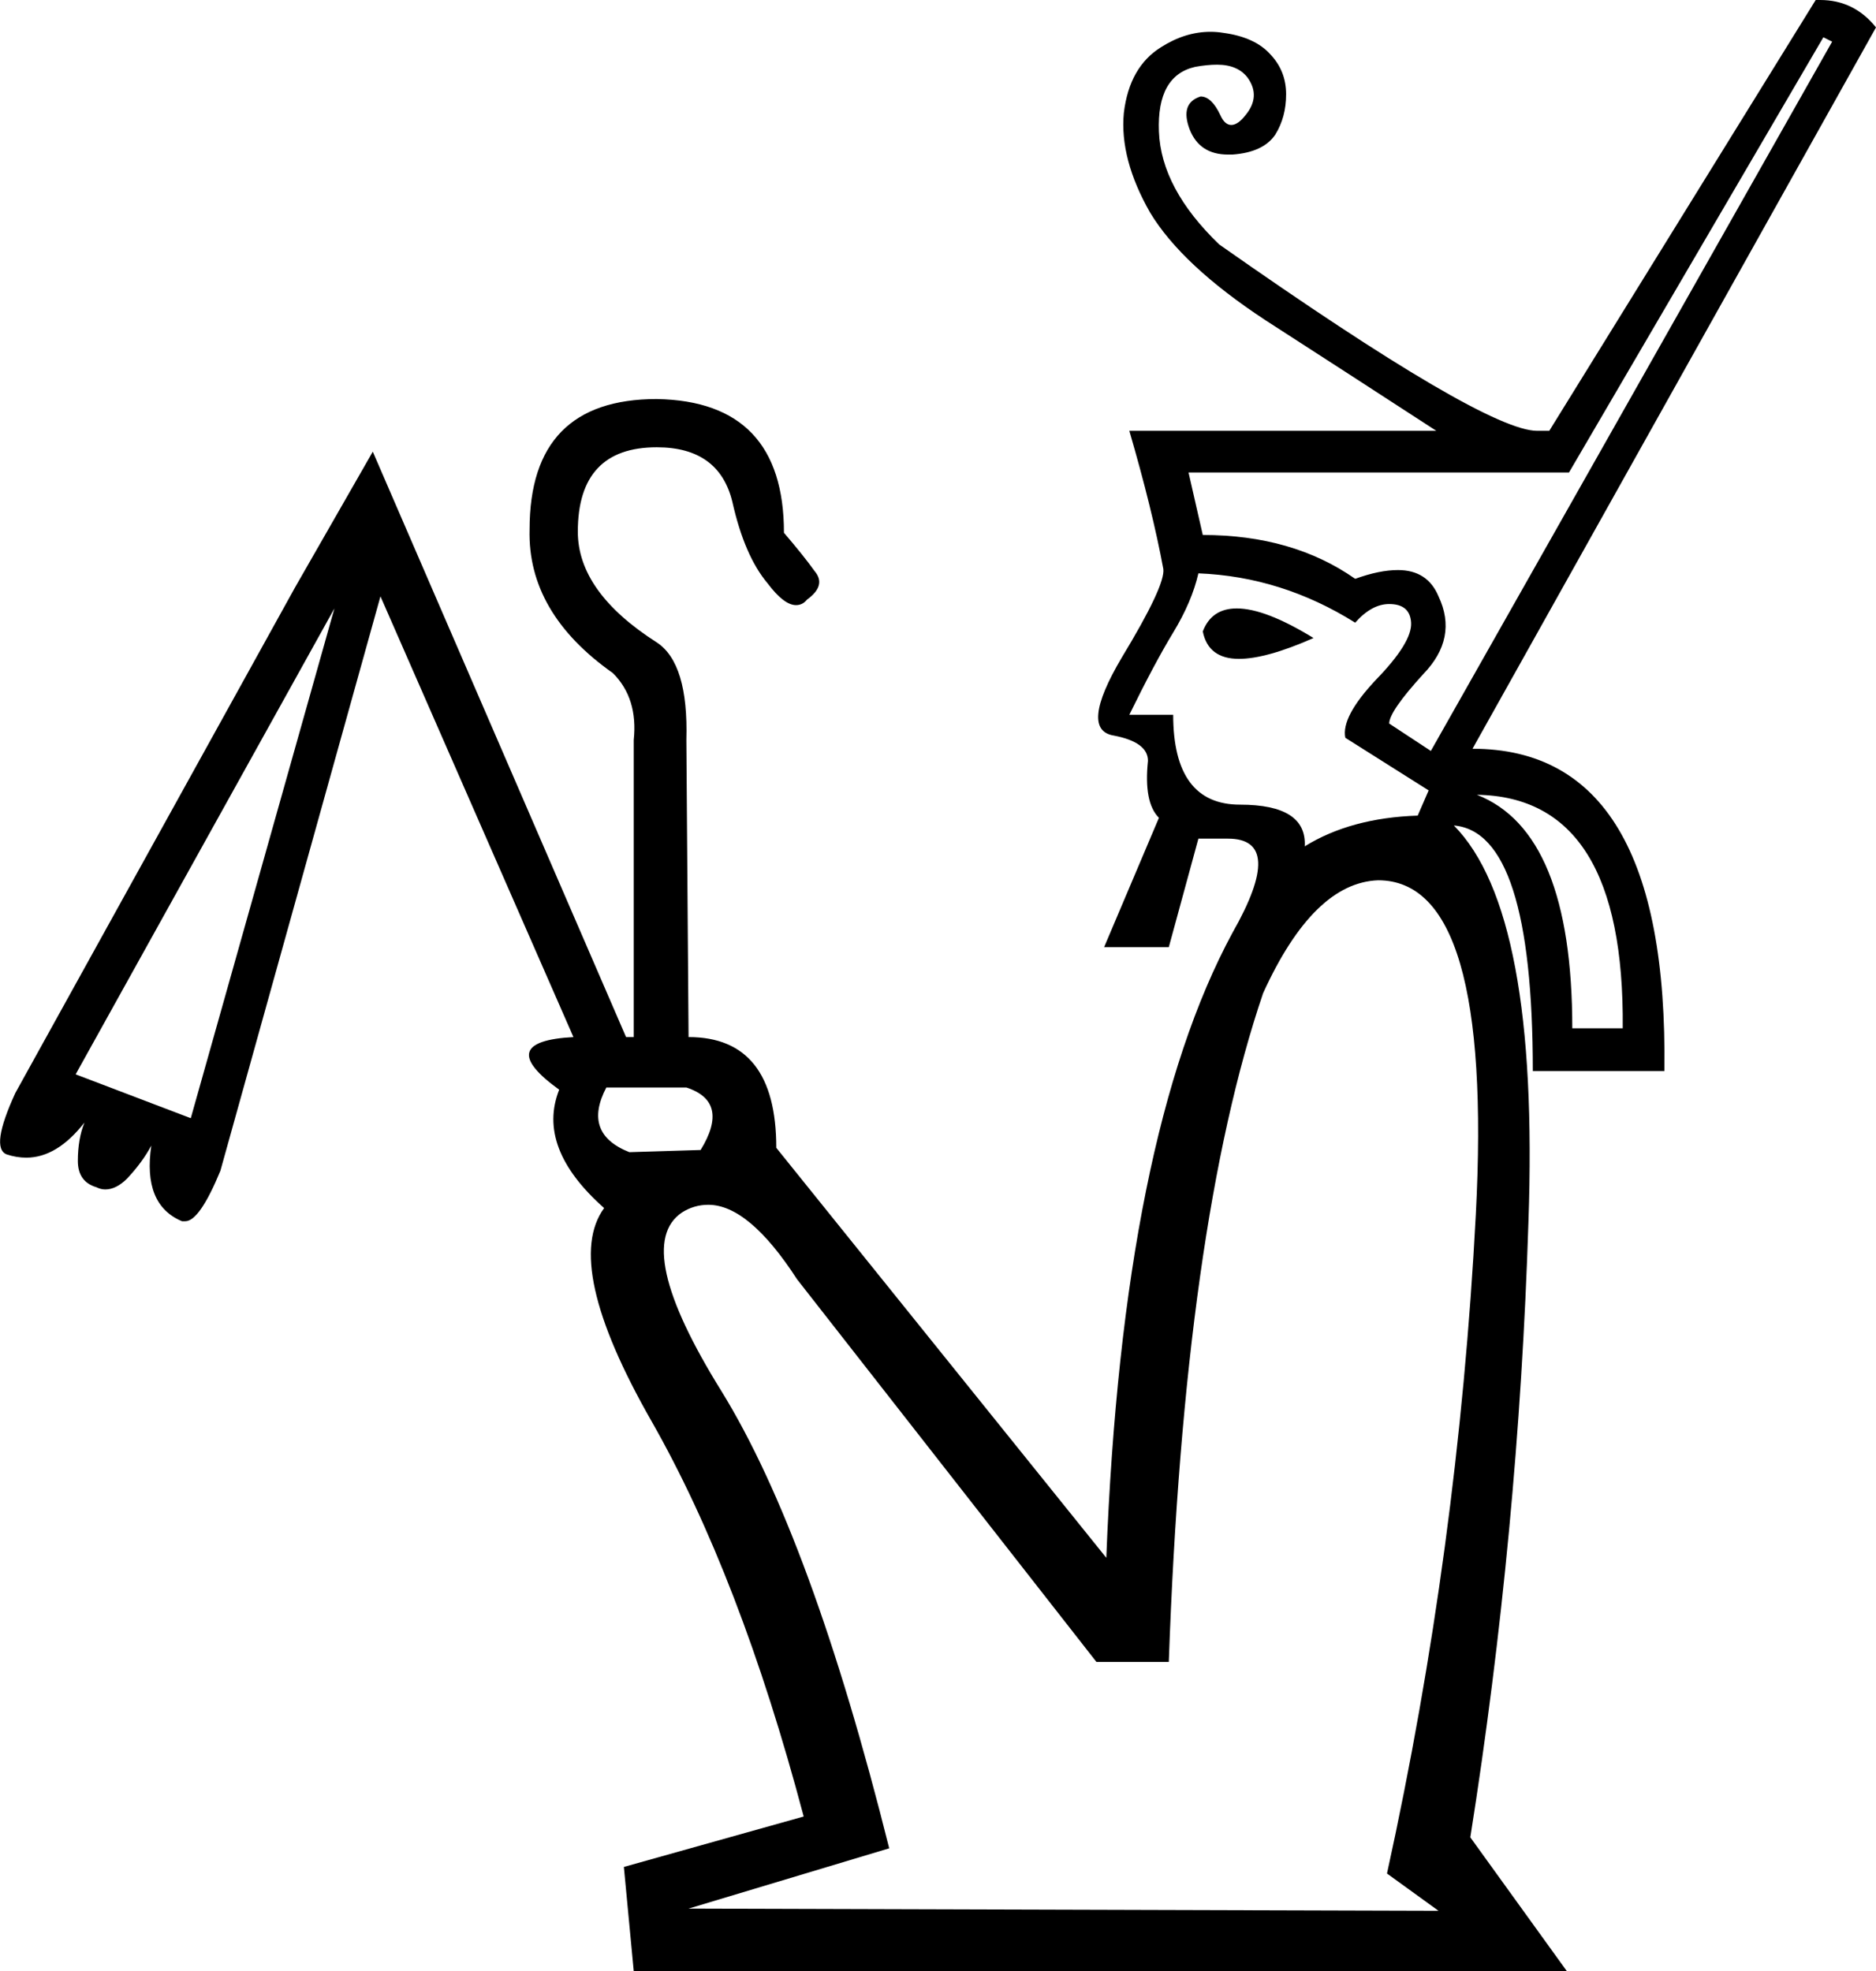<?xml version='1.0' encoding ='UTF-8' standalone='yes'?>
<svg width='17.11' height='17.98' xmlns='http://www.w3.org/2000/svg' xmlns:xlink='http://www.w3.org/1999/xlink' >
<path style='fill:black; stroke:none' d=' M 11.28 5.55  Q 11.05 5.55 10.97 5.76  Q 11.02 6.01 11.3 6.01  Q 11.55 6.01 11.98 5.82  Q 11.54 5.55 11.28 5.55  Z  M 16.63 0.34  L 16.71 0.38  L 13.05 6.85  L 12.67 6.6  Q 12.67 6.49 12.98 6.15  Q 13.3 5.82 13.12 5.44  Q 13.02 5.2 12.75 5.2  Q 12.58 5.2 12.36 5.28  Q 11.79 4.88 10.97 4.88  L 10.84 4.31  L 14.31 4.31  L 16.63 0.34  Z  M 10.93 5.23  Q 11.69 5.26 12.36 5.68  Q 12.51 5.51 12.67 5.51  Q 12.86 5.51 12.87 5.68  Q 12.88 5.86 12.55 6.2  Q 12.23 6.54 12.27 6.73  L 13.03 7.21  L 12.93 7.44  Q 12.32 7.46 11.9 7.72  Q 11.92 7.34 11.31 7.34  Q 10.7 7.34 10.7 6.52  L 10.3 6.52  Q 10.53 6.05 10.7 5.77  Q 10.87 5.49 10.93 5.23  Z  M 13.47 7.25  Q 14.82 7.27 14.8 9.38  L 14.34 9.38  Q 14.34 7.59 13.47 7.25  Z  M 3.05 5.55  L 1.74 10.2  L 0.69 9.8  L 3.05 5.55  Z  M 6.26 9.92  Q 6.66 10.05 6.39 10.49  L 5.74 10.51  Q 5.31 10.34 5.53 9.92  Z  M 12.57 8.03  Q 13.62 8.03 13.46 11.08  Q 13.3 14.13 12.65 17.09  L 13.12 17.43  L 6.28 17.41  L 8.11 16.86  Q 7.4 14.02 6.58 12.69  Q 5.76 11.37 6.22 11.06  Q 6.33 10.99 6.46 10.99  Q 6.83 10.99 7.27 11.67  L 10 15.16  L 10.66 15.16  Q 10.8 11.18 11.52 9.06  Q 11.98 8.05 12.57 8.03  Z  M 16.6 0  Q 16.58 0 16.56 0  L 14.13 3.93  L 14.02 3.93  Q 13.54 3.93 11.12 2.23  Q 10.59 1.72 10.57 1.2  Q 10.55 0.69 10.9 0.61  Q 11.01 0.59 11.1 0.59  Q 11.29 0.59 11.38 0.71  Q 11.5 0.88 11.36 1.05  Q 11.29 1.14 11.23 1.14  Q 11.17 1.14 11.13 1.05  Q 11.05 0.88 10.95 0.88  Q 10.76 0.94 10.85 1.18  Q 10.94 1.41 11.2 1.41  Q 11.22 1.41 11.24 1.41  Q 11.52 1.39 11.63 1.23  Q 11.73 1.07 11.73 0.86  Q 11.73 0.65 11.59 0.5  Q 11.45 0.34 11.16 0.3  Q 11.1 0.29 11.04 0.29  Q 10.81 0.29 10.59 0.43  Q 10.3 0.61 10.25 1.03  Q 10.21 1.45 10.49 1.94  Q 10.78 2.42 11.54 2.92  Q 12.3 3.41 13.1 3.93  L 10.3 3.93  Q 10.51 4.65 10.61 5.19  Q 10.63 5.34 10.23 6  Q 9.84 6.66 10.16 6.71  Q 10.47 6.77 10.47 6.94  Q 10.43 7.32 10.57 7.46  L 10.07 8.64  L 10.66 8.64  L 10.93 7.65  L 11.2 7.65  Q 11.73 7.65 11.24 8.51  Q 10.24 10.36 10.09 14.21  L 7.08 10.47  Q 7.08 9.46 6.28 9.46  L 6.26 6.75  Q 6.28 6.05 5.99 5.86  Q 5.27 5.4 5.27 4.85  Q 5.27 4.08 5.99 4.08  Q 6.56 4.08 6.68 4.58  Q 6.79 5.07 7 5.32  Q 7.15 5.52 7.26 5.52  Q 7.32 5.52 7.36 5.47  Q 7.54 5.34 7.43 5.21  Q 7.33 5.07 7.15 4.86  Q 7.15 3.66 5.99 3.64  Q 4.83 3.64 4.83 4.83  Q 4.81 5.59 5.59 6.14  Q 5.82 6.37 5.78 6.75  L 5.78 9.46  L 5.71 9.46  L 3.4 4.12  L 2.69 5.36  L 0.14 9.97  Q -0.09 10.47 0.06 10.53  Q 0.15 10.56 0.24 10.56  Q 0.52 10.56 0.77 10.24  L 0.77 10.24  Q 0.71 10.39 0.71 10.59  Q 0.71 10.78 0.88 10.83  Q 0.92 10.85 0.96 10.85  Q 1.06 10.85 1.16 10.75  Q 1.3 10.6 1.38 10.45  L 1.38 10.45  Q 1.3 10.99 1.66 11.14  Q 1.68 11.14 1.69 11.14  Q 1.82 11.14 2.01 10.68  L 3.47 5.44  L 5.23 9.46  Q 4.49 9.5 5.1 9.94  Q 4.89 10.47 5.51 11.02  Q 5.13 11.54 5.94 12.96  Q 6.75 14.38 7.33 16.57  L 5.69 17.03  L 5.78 17.98  L 14.29 17.98  L 13.41 16.76  Q 13.85 13.98 13.94 11.15  Q 14.04 8.32 13.26 7.53  L 13.26 7.53  Q 13.98 7.59 13.98 9.77  L 15.18 9.77  Q 15.22 6.83 13.43 6.83  L 17.11 0.25  Q 16.91 0 16.6 0  Z '/></svg>
